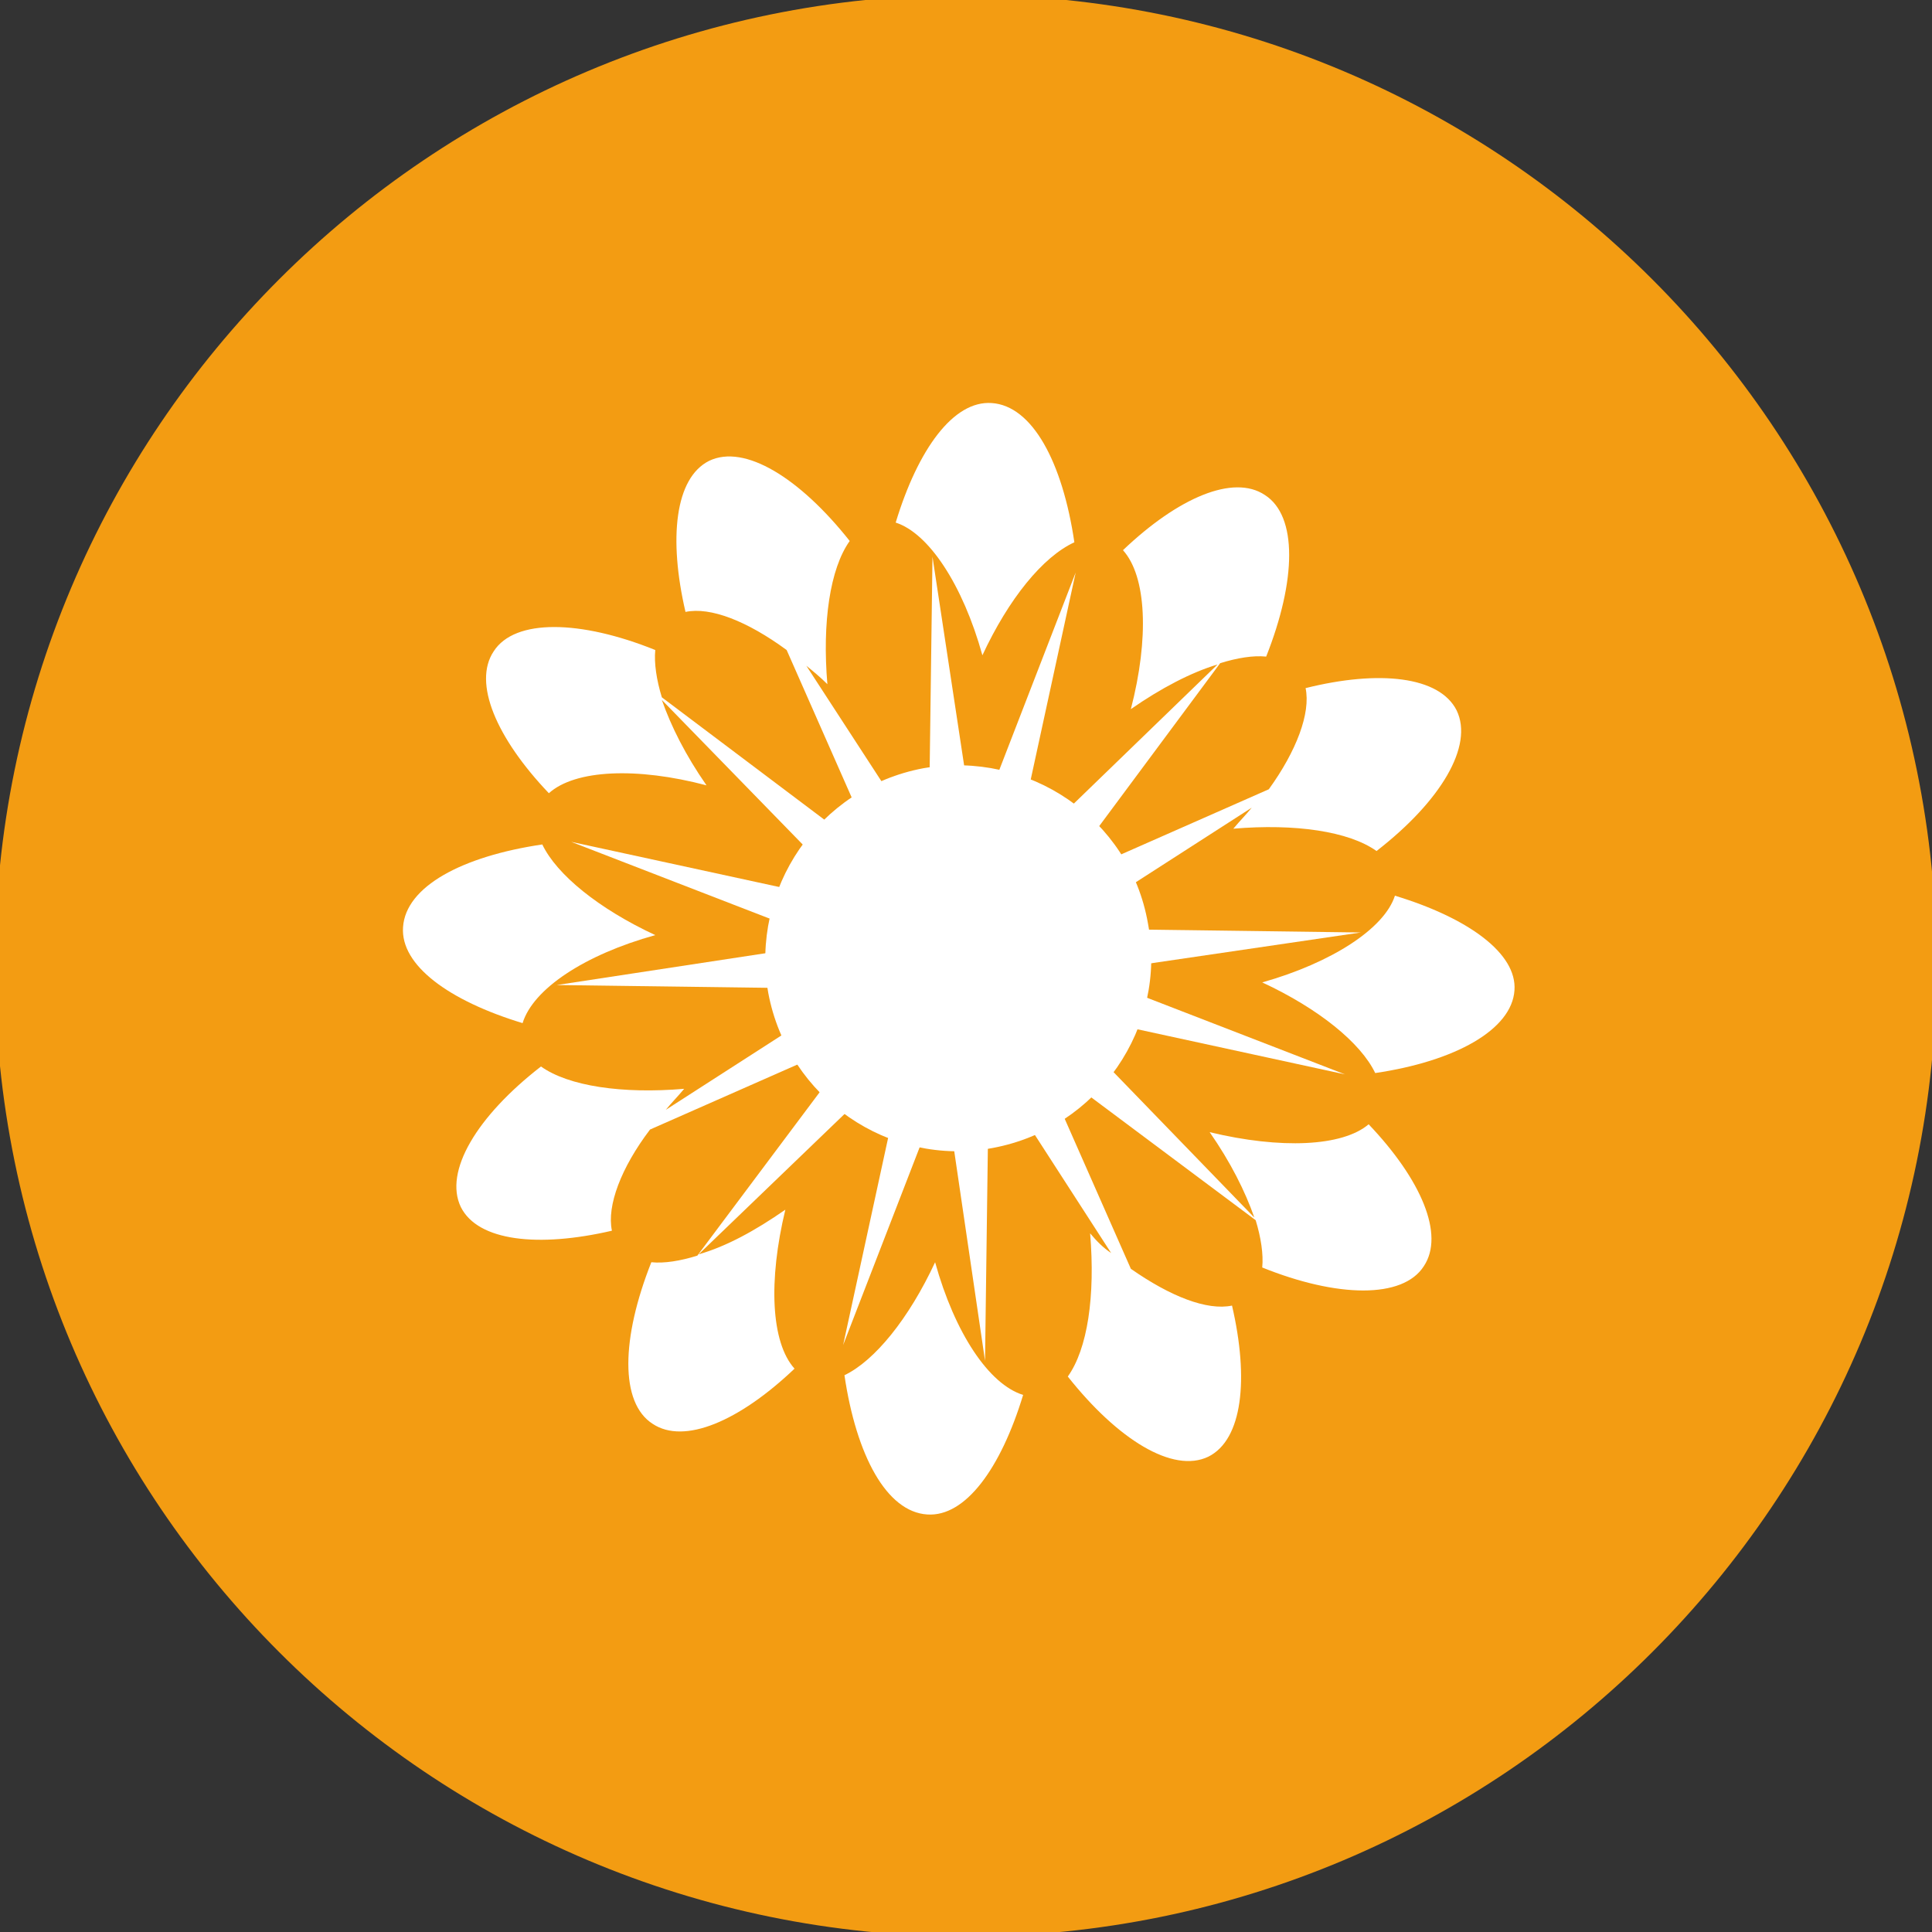 <svg xmlns="http://www.w3.org/2000/svg" xmlns:svg="http://www.w3.org/2000/svg" id="CombinedIcon" width="32" height="32" x="0" y="0" enable-background="new 0 0 100 100" version="1.1" viewBox="0 0 32 32" xml:space="preserve"><rect x="0" y="0" width="32" height="32" fill="#333333" stroke="none"/><g id="gmarkerbase" transform="matrix(1.072,0,0,1.072,-1.157,-1.157)"><svg id="markerbase" width="32" height="32" x="0" y="0" class="injected-svg" docname="community.svg" enable-background="new 0 0 32 32" version="0.48.4 r9939" viewBox="0 0 32 32" xml:space="preserve"><path id="path3" d="M 16,1 C 24.284,1 31,7.716 31,16 31,24.284 24.284,31 16,31 7.716,31 1,24.284 1,16 1,7.716 7.716,1 16,1 Z" style="fill:#f39c12"/></svg></g><g id="gmarkericon" transform="translate(5,5)"><g id="g26" transform="scale(0.68)"><svg id="svg24" width="100%" height="100%" x="0" y="0" enable-background="new 0 0 100 100" version="1.1" viewBox="0 0 100 100" xml:space="preserve"><g id="g22"><path id="path8" d="m 47.3,35.5 c -8,1.5 -13.2,9.2 -11.8,17.1 1.5,8 9.2,13.3 17.1,11.8 8,-1.5 13.3,-9.2 11.8,-17.1 C 63,39.3 55.3,34.1 47.3,35.5 Z" style="clip-rule:evenodd;fill:#fff;fill-rule:evenodd"/><g id="g20"><path id="path10" d="m 51.8,26.9 c 2,-4.3 4.6,-7.5 7,-8.6 -0.9,-6.1 -3.2,-10.4 -6.3,-10.6 -2.9,-0.2 -5.6,3.5 -7.3,9.1 2.5,0.8 5.1,4.7 6.6,10.1 z" style="clip-rule:evenodd;fill:#fff;fill-rule:evenodd"/><path id="path12" d="m 26.9,48.2 c -4.3,-2 -7.5,-4.6 -8.6,-6.9 -6.1,0.9 -10.4,3.2 -10.6,6.3 -0.2,2.9 3.5,5.6 9.1,7.3 0.8,-2.6 4.7,-5.2 10.1,-6.7 z" style="clip-rule:evenodd;fill:#fff;fill-rule:evenodd"/><path id="path14" d="m 83.2,45.2 c -0.8,2.5 -4.8,5.1 -10.1,6.6 4.3,2 7.5,4.6 8.6,6.9 6.1,-0.9 10.4,-3.3 10.6,-6.3 0.2,-2.8 -3.5,-5.5 -9.1,-7.2 z" style="clip-rule:evenodd;fill:#fff;fill-rule:evenodd"/><path id="path16" d="m 69.1,63.2 c 1.6,2.3 2.7,4.5 3.4,6.5 L 57.3,54 79.4,58.8 59.5,51.1 80.6,48 58,47.7 72.3,38.5 c -0.4,0.5 -0.9,1 -1.4,1.6 4.7,-0.4 8.8,0.2 10.9,1.7 4.9,-3.8 7.4,-8 6.1,-10.7 C 86.6,28.5 82,28 76.4,29.4 c 0.4,1.9 -0.7,4.8 -2.8,7.7 L 57.5,44.2 69.9,27.5 c 1.3,-0.4 2.5,-0.6 3.5,-0.5 2.3,-5.8 2.4,-10.7 -0.1,-12.3 -2.4,-1.6 -6.6,0.2 -10.8,4.2 1.8,2 2,6.7 0.6,12.1 2.3,-1.6 4.6,-2.8 6.6,-3.4 L 54.1,42.7 58.9,20.6 51.2,40.5 48,19.4 47.7,42 38.4,27.7 c 0.5,0.4 1.1,0.9 1.6,1.4 -0.4,-4.7 0.2,-8.8 1.7,-10.9 -3.8,-4.8 -8,-7.4 -10.7,-6.1 -2.6,1.3 -3.1,5.9 -1.8,11.5 1.9,-0.4 4.7,0.7 7.7,2.9 L 44,42.6 27.4,30.1 C 27,28.8 26.8,27.5 26.9,26.5 21.2,24.2 16.2,24.1 14.6,26.6 c -1.6,2.4 0.2,6.6 4.2,10.8 2,-1.8 6.7,-2 12,-0.6 -1.6,-2.3 -2.7,-4.5 -3.4,-6.5 L 42.6,45.9 20.5,41.1 40.4,48.8 19.4,52 42,52.3 27.7,61.5 c 0.4,-0.5 0.9,-1 1.4,-1.6 -4.7,0.4 -8.8,-0.2 -10.9,-1.7 -4.9,3.8 -7.4,8 -6.1,10.7 1.3,2.6 5.9,3.1 11.5,1.8 -0.4,-1.9 0.7,-4.8 2.9,-7.7 L 42.6,55.9 30.1,72.6 c -1.3,0.4 -2.5,0.6 -3.5,0.5 -2.3,5.8 -2.4,10.7 0.1,12.3 2.4,1.6 6.6,-0.2 10.8,-4.2 -1.8,-2 -2,-6.7 -0.7,-12.1 -2.3,1.6 -4.5,2.8 -6.6,3.4 L 46,57.3 41.2,79.4 48.9,59.5 52,80.6 52.3,58 61.6,72.4 C 61,72 60.5,71.5 60,70.9 c 0.4,4.8 -0.2,8.8 -1.7,10.9 3.8,4.8 8,7.4 10.7,6.1 2.6,-1.3 3.1,-5.9 1.8,-11.5 -1.9,0.4 -4.7,-0.7 -7.7,-2.8 L 56,57.5 72.6,69.9 c 0.4,1.3 0.6,2.6 0.5,3.6 5.7,2.3 10.7,2.4 12.3,-0.1 1.6,-2.4 -0.2,-6.6 -4.2,-10.8 -2,1.7 -6.7,1.9 -12.1,0.6 z" style="clip-rule:evenodd;fill:#fff;fill-rule:evenodd"/><path id="path18" d="m 48.2,73.1 c -2,4.3 -4.6,7.5 -6.9,8.6 0.9,6.1 3.2,10.4 6.3,10.6 2.9,0.2 5.6,-3.5 7.3,-9.1 -2.6,-0.8 -5.2,-4.7 -6.7,-10.1 z" style="clip-rule:evenodd;fill:#fff;fill-rule:evenodd"/></g></g></svg></g></g></svg>